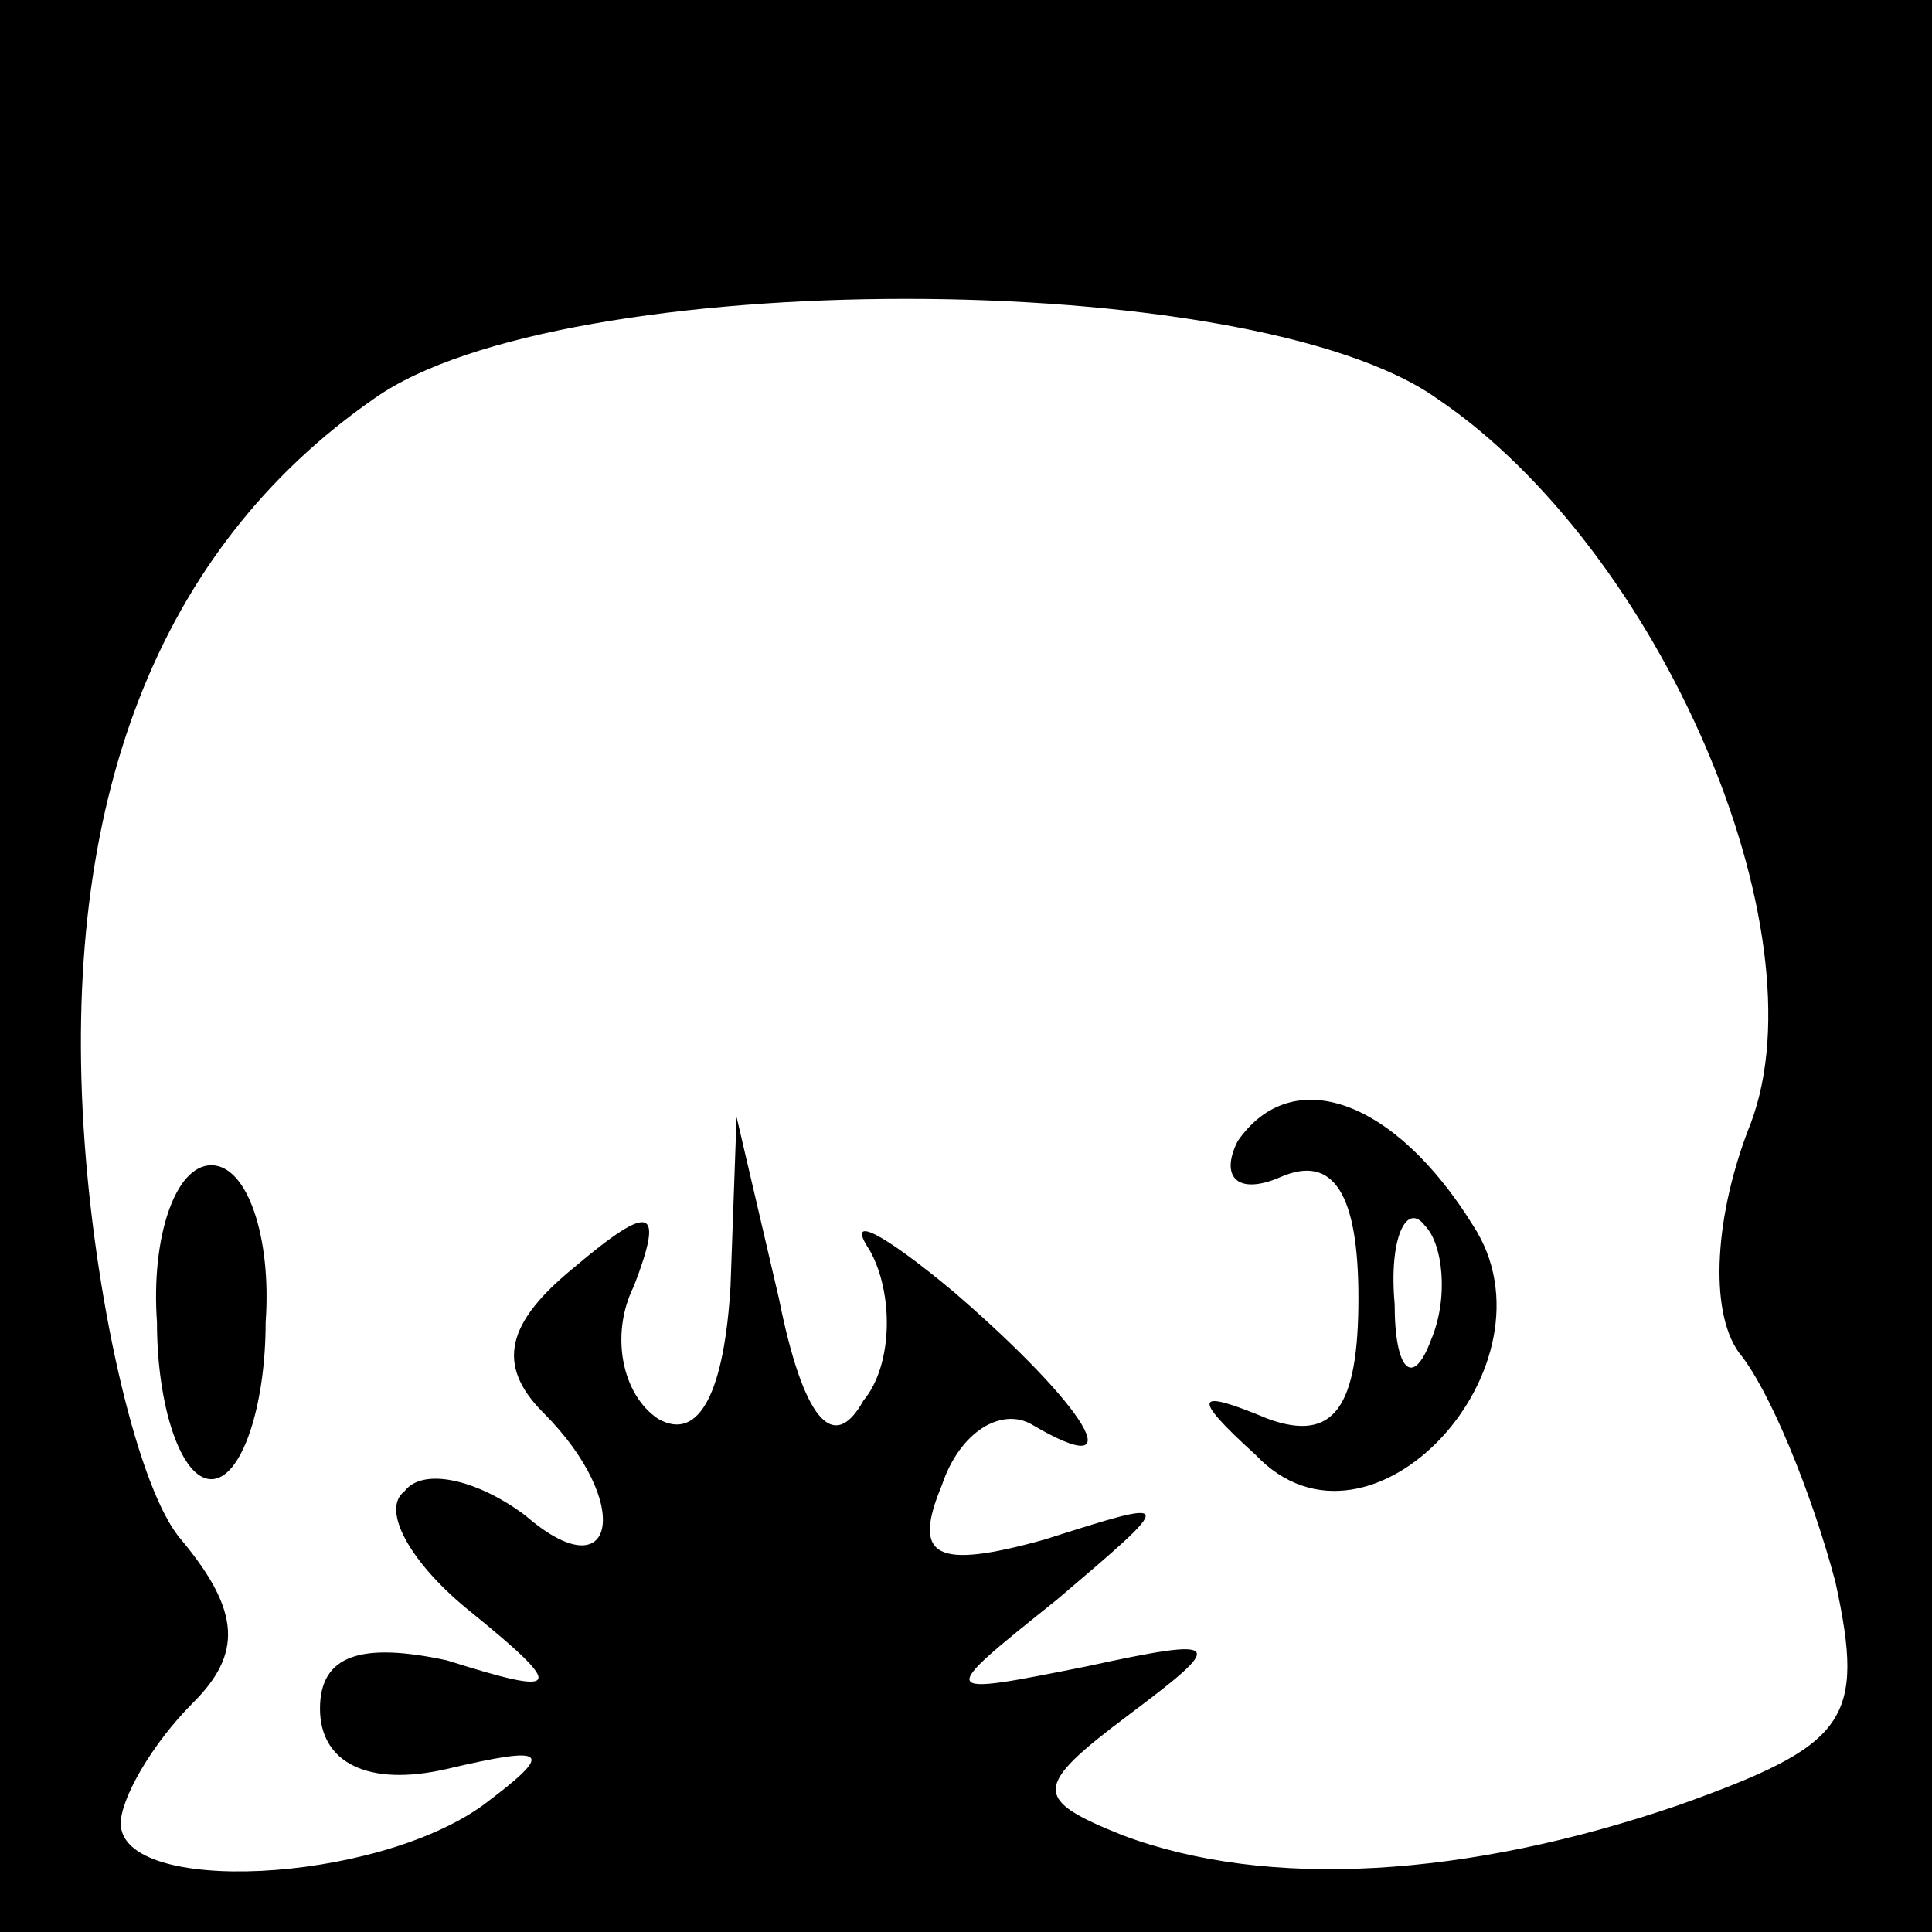 <?xml version="1.0" standalone="no"?>
<!DOCTYPE svg PUBLIC "-//W3C//DTD SVG 20010904//EN"
 "http://www.w3.org/TR/2001/REC-SVG-20010904/DTD/svg10.dtd">
<svg version="1.0" xmlns="http://www.w3.org/2000/svg"
 width="32pt" height="32pt" viewBox="0 0 32 32"
 preserveAspectRatio="xMidYMid meet">
<rect x="0" y="0" width="32" height="32" fill="#808080" stroke="none"/>
<g transform="translate(0,32) scale(0.1,-0.1)"
fill="#000000" stroke="none">
<path fill="#000000" stroke="none" d="M0 160 l0 -160 160 0 160 0 0 160 0
160 -160 0 -160 0 0 -160z"/>
<path fill="#ffffff" stroke="none" d="M238 254 c37 -25 64 -88 52 -120 -6
-15 -7 -31 -2 -38 5 -6 12 -23 16 -38 5 -23 2 -27 -26 -37 -35 -12 -68 -14
-92 -5 -15 6 -15 8 1 20 16 12 16 13 -7 8 -25 -5 -25 -5 -5 11 20 17 20 17 -2
10 -18 -5 -22 -3 -17 9 3 9 10 13 15 10 17 -10 9 3 -13 22 -12 10 -18 13 -14
7 4 -7 4 -19 -1 -25 -5 -9 -10 -3 -14 17 l-7 30 -1 -28 c-1 -17 -5 -26 -12
-22 -6 4 -8 14 -4 22 5 13 3 14 -10 3 -11 -9 -13 -16 -5 -24 15 -15 12 -30 -3
-17 -8 6 -17 8 -20 4 -4 -3 1 -12 11 -20 16 -13 15 -14 -4 -8 -14 3 -21 1 -21
-8 0 -9 8 -13 21 -10 17 4 18 3 6 -6 -18 -13 -60 -15 -60 -3 0 4 5 13 12 20 8
8 8 15 -2 27 -7 8 -14 38 -16 66 -4 56 12 98 48 123 31 22 145 22 176 0z"/>
<path fill="#000000" stroke="none" d="M205 131 c-3 -6 0 -9 7 -6 9 4 13 -3
13 -20 0 -18 -4 -24 -15 -20 -12 5 -13 4 -2 -6 19 -20 51 15 36 38 -13 21 -30
27 -39 14z"/>
<path fill="#ffffff" stroke="none" d="M237 98 c-3 -8 -6 -5 -6 6 -1 11 2 17
5 13 3 -3 4 -12 1 -19z"/>
<path fill="#000000" stroke="none" d="M26 101 c0 -14 4 -26 9 -26 5 0 9 12 9
26 1 14 -3 26 -9 26 -6 0 -10 -12 -9 -26z"/>
</g>
</svg>
